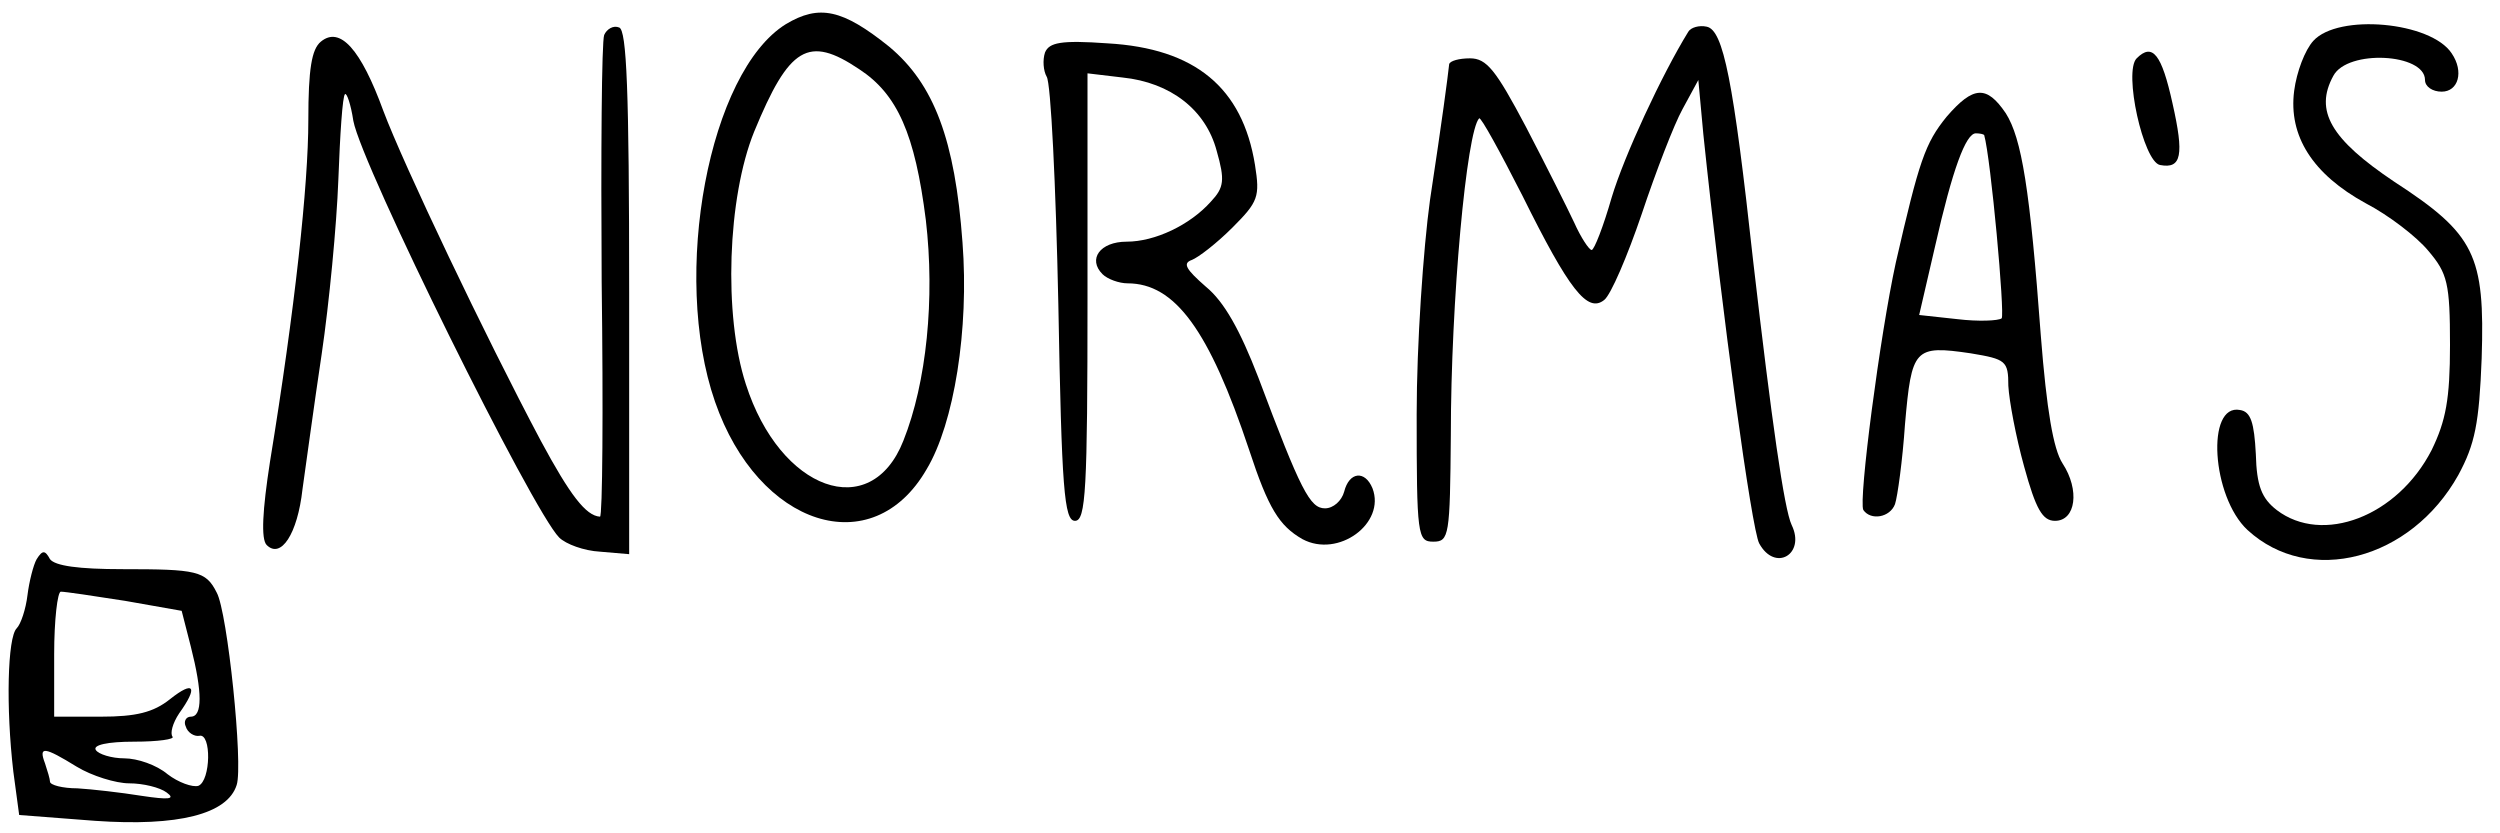 <?xml version="1.0" standalone="no"?>
<!DOCTYPE svg PUBLIC "-//W3C//DTD SVG 20010904//EN"
 "http://www.w3.org/TR/2001/REC-SVG-20010904/DTD/svg10.dtd">
<svg version="1.0" xmlns="http://www.w3.org/2000/svg"
 width="300pt" height="100pt" viewBox="0 0 300 100"
 preserveAspectRatio="xMidYMid meet">
<g transform="translate(0,100) scale(0.1,-0.1)"
fill="#000000" stroke="none">
<path d="M943 971 c-92 -57 -138 -300 -85 -453 52 -150 189 -194 254 -81 33
55 51 168 43 272 -9 123 -34 190 -88 235 -56 45 -84 51 -124 27z m88 -54 c46
-30 67 -78 80 -181 11 -94 1 -195 -27 -265 -39 -99 -148 -60 -189 68 -27 83
-22 224 10 303 42 102 65 116 126 75z"/>
<path d="M725 958 c-3 -8 -4 -141 -3 -296 2 -155 1 -282 -2 -282 -17 1 -36 26
-71 91 -67 126 -165 332 -189 396 -27 74 -52 102 -75 83 -11 -9 -15 -33 -15
-94 0 -78 -16 -226 -46 -410 -9 -58 -11 -93 -4 -100 17 -17 37 13 43 67 4 28
14 102 23 162 9 61 18 155 20 209 2 54 5 101 8 103 2 2 7 -12 10 -32 10 -54
215 -468 247 -500 8 -8 30 -16 49 -17 l35 -3 0 314 c0 243 -3 315 -12 318 -7
3 -15 -2 -18 -9z"/>
<path d="M2026 962 c-32 -52 -77 -149 -92 -199 -10 -35 -21 -63 -24 -63 -3 0
-13 15 -21 33 -8 17 -34 69 -58 115 -36 68 -47 82 -67 82 -13 0 -24 -3 -25 -7
-2 -18 -8 -64 -23 -163 -8 -58 -16 -173 -16 -257 0 -146 1 -153 20 -153 19 0
20 7 21 128 0 161 19 365 34 380 2 2 25 -40 52 -93 56 -113 78 -141 98 -125 8
6 28 53 45 103 17 51 39 108 49 126 l19 35 6 -65 c23 -220 58 -474 67 -491 19
-35 56 -13 39 22 -9 19 -24 125 -46 315 -24 219 -36 279 -56 283 -9 2 -19 -1
-22 -6z"/>
<path d="M2776 951 c-10 -11 -20 -37 -23 -60 -7 -54 22 -100 86 -135 27 -14
61 -40 75 -57 23 -27 26 -39 26 -113 0 -65 -5 -91 -22 -126 -41 -80 -131 -114
-186 -72 -18 14 -24 29 -25 67 -2 38 -6 51 -19 53 -41 8 -34 -104 9 -144 74
-68 196 -36 253 66 20 37 25 62 28 140 4 124 -8 149 -105 212 -76 51 -96 85
-73 127 17 32 110 27 110 -5 0 -8 9 -14 20 -14 20 0 27 24 12 46 -25 38 -136
48 -166 15z"/>
<path d="M1254 937 c-3 -9 -2 -22 2 -29 5 -7 11 -130 14 -273 4 -222 7 -260
20 -260 13 0 15 37 15 269 l0 268 42 -5 c58 -6 100 -39 113 -88 10 -35 9 -44
-7 -61 -25 -28 -67 -48 -101 -48 -32 0 -47 -21 -29 -39 6 -6 20 -11 30 -11 57
0 98 -56 146 -200 23 -70 36 -91 64 -107 43 -23 100 19 84 61 -9 22 -28 20
-34 -4 -3 -11 -13 -20 -23 -20 -18 0 -29 21 -80 157 -22 57 -41 91 -63 109
-24 21 -28 28 -17 32 8 3 30 20 49 39 31 31 33 37 27 75 -15 93 -72 140 -177
146 -56 4 -70 1 -75 -11z"/>
<path d="M2564 930 c-16 -16 8 -124 28 -128 26 -5 29 12 15 74 -13 59 -24 73
-43 54z"/>
<path d="M2336 860 c-26 -32 -33 -53 -61 -175 -19 -87 -45 -286 -39 -297 9
-13 32 -9 38 7 3 9 9 52 12 96 8 91 11 95 79 85 42 -7 45 -9 45 -39 1 -18 9
-61 19 -97 14 -51 22 -65 37 -65 25 0 30 37 9 69 -11 17 -19 64 -26 153 -13
176 -23 237 -42 267 -23 34 -39 33 -71 -4z m45 -22 c8 -28 25 -215 21 -220 -4
-3 -28 -4 -53 -1 l-46 5 19 82 c21 93 37 136 49 136 5 0 9 -1 10 -2z"/>
<path d="M44 329 c-4 -7 -9 -27 -11 -43 -2 -17 -8 -35 -13 -40 -11 -11 -13
-95 -4 -172 l7 -52 91 -7 c100 -7 159 8 170 43 8 24 -11 208 -24 231 -13 26
-24 28 -113 28 -53 0 -81 4 -87 12 -6 11 -9 11 -16 0z m106 -50 l68 -12 11
-43 c14 -55 14 -84 0 -84 -6 0 -9 -6 -6 -12 2 -7 10 -12 16 -11 15 4 14 -54
-1 -60 -7 -2 -24 4 -37 14 -13 11 -36 19 -52 19 -15 0 -31 5 -34 10 -4 6 14
10 46 10 29 0 49 3 46 6 -3 4 0 16 8 28 23 32 18 40 -11 17 -20 -16 -41 -21
-83 -21 l-56 0 0 75 c0 41 4 75 8 75 5 0 39 -5 77 -11z m-58 -199 c18 -11 47
-20 63 -20 17 0 37 -5 45 -11 11 -8 3 -9 -30 -4 -25 4 -60 8 -77 9 -18 0 -33
4 -33 8 0 3 -3 13 -6 22 -8 21 -1 20 38 -4z"/>
</g>
</svg>
